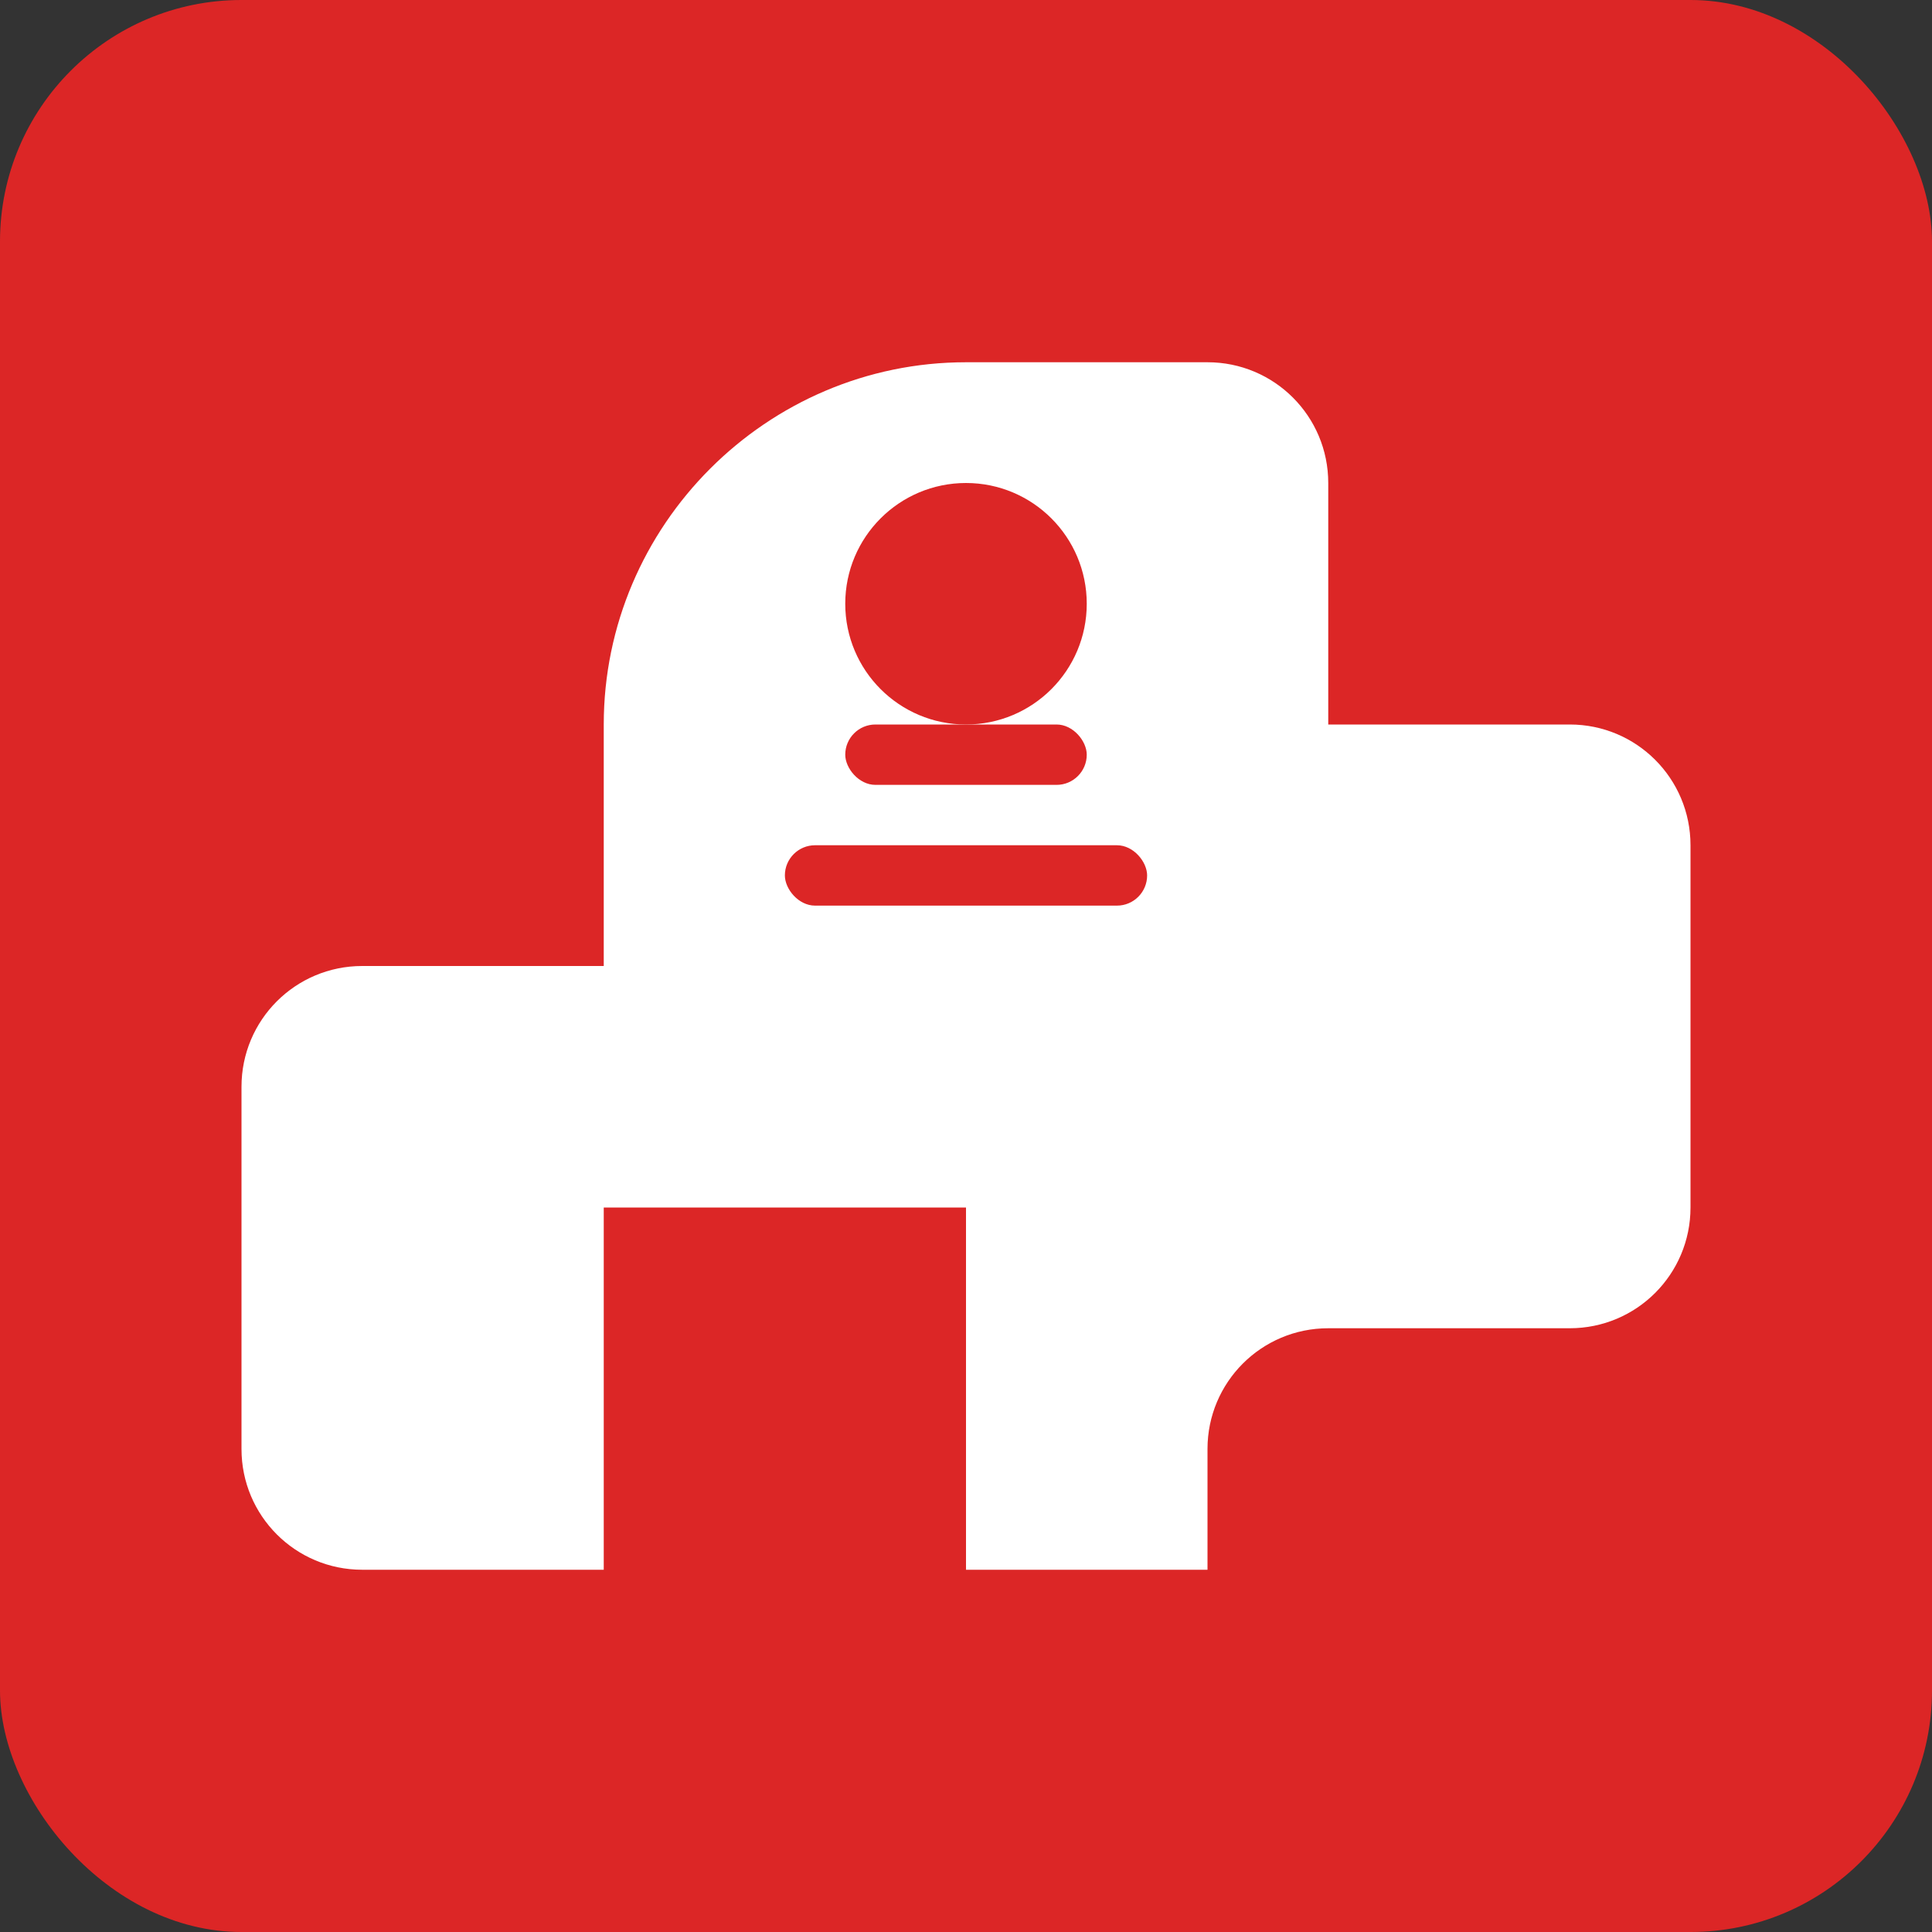 <svg width="512" height="512" viewBox="0 0 512 512" fill="none" xmlns="http://www.w3.org/2000/svg">
  <rect x="0" y="0" width="512" height="512" fill="#333333" stroke="none"/>
  <rect width="512" height="512" rx="64" fill="#dc2626"/>
  <path d="M256 96C203.2 96 160 139.2 160 192V256H96C78.3 256 64 270.3 64 288V384C64 401.7 78.3 416 96 416H160V320H256V416H320V384C320 366.3 334.3 352 352 352H416C433.7 352 448 337.7 448 320V224C448 206.3 433.7 192 416 192H352V128C352 110.3 337.7 96 320 96H256Z" fill="white"/>
  <circle cx="256" cy="160" r="32" fill="#dc2626"/>
  <rect x="224" y="192" width="64" height="16" rx="8" fill="#dc2626"/>
  <rect x="208" y="224" width="96" height="16" rx="8" fill="#dc2626"/>
</svg>
